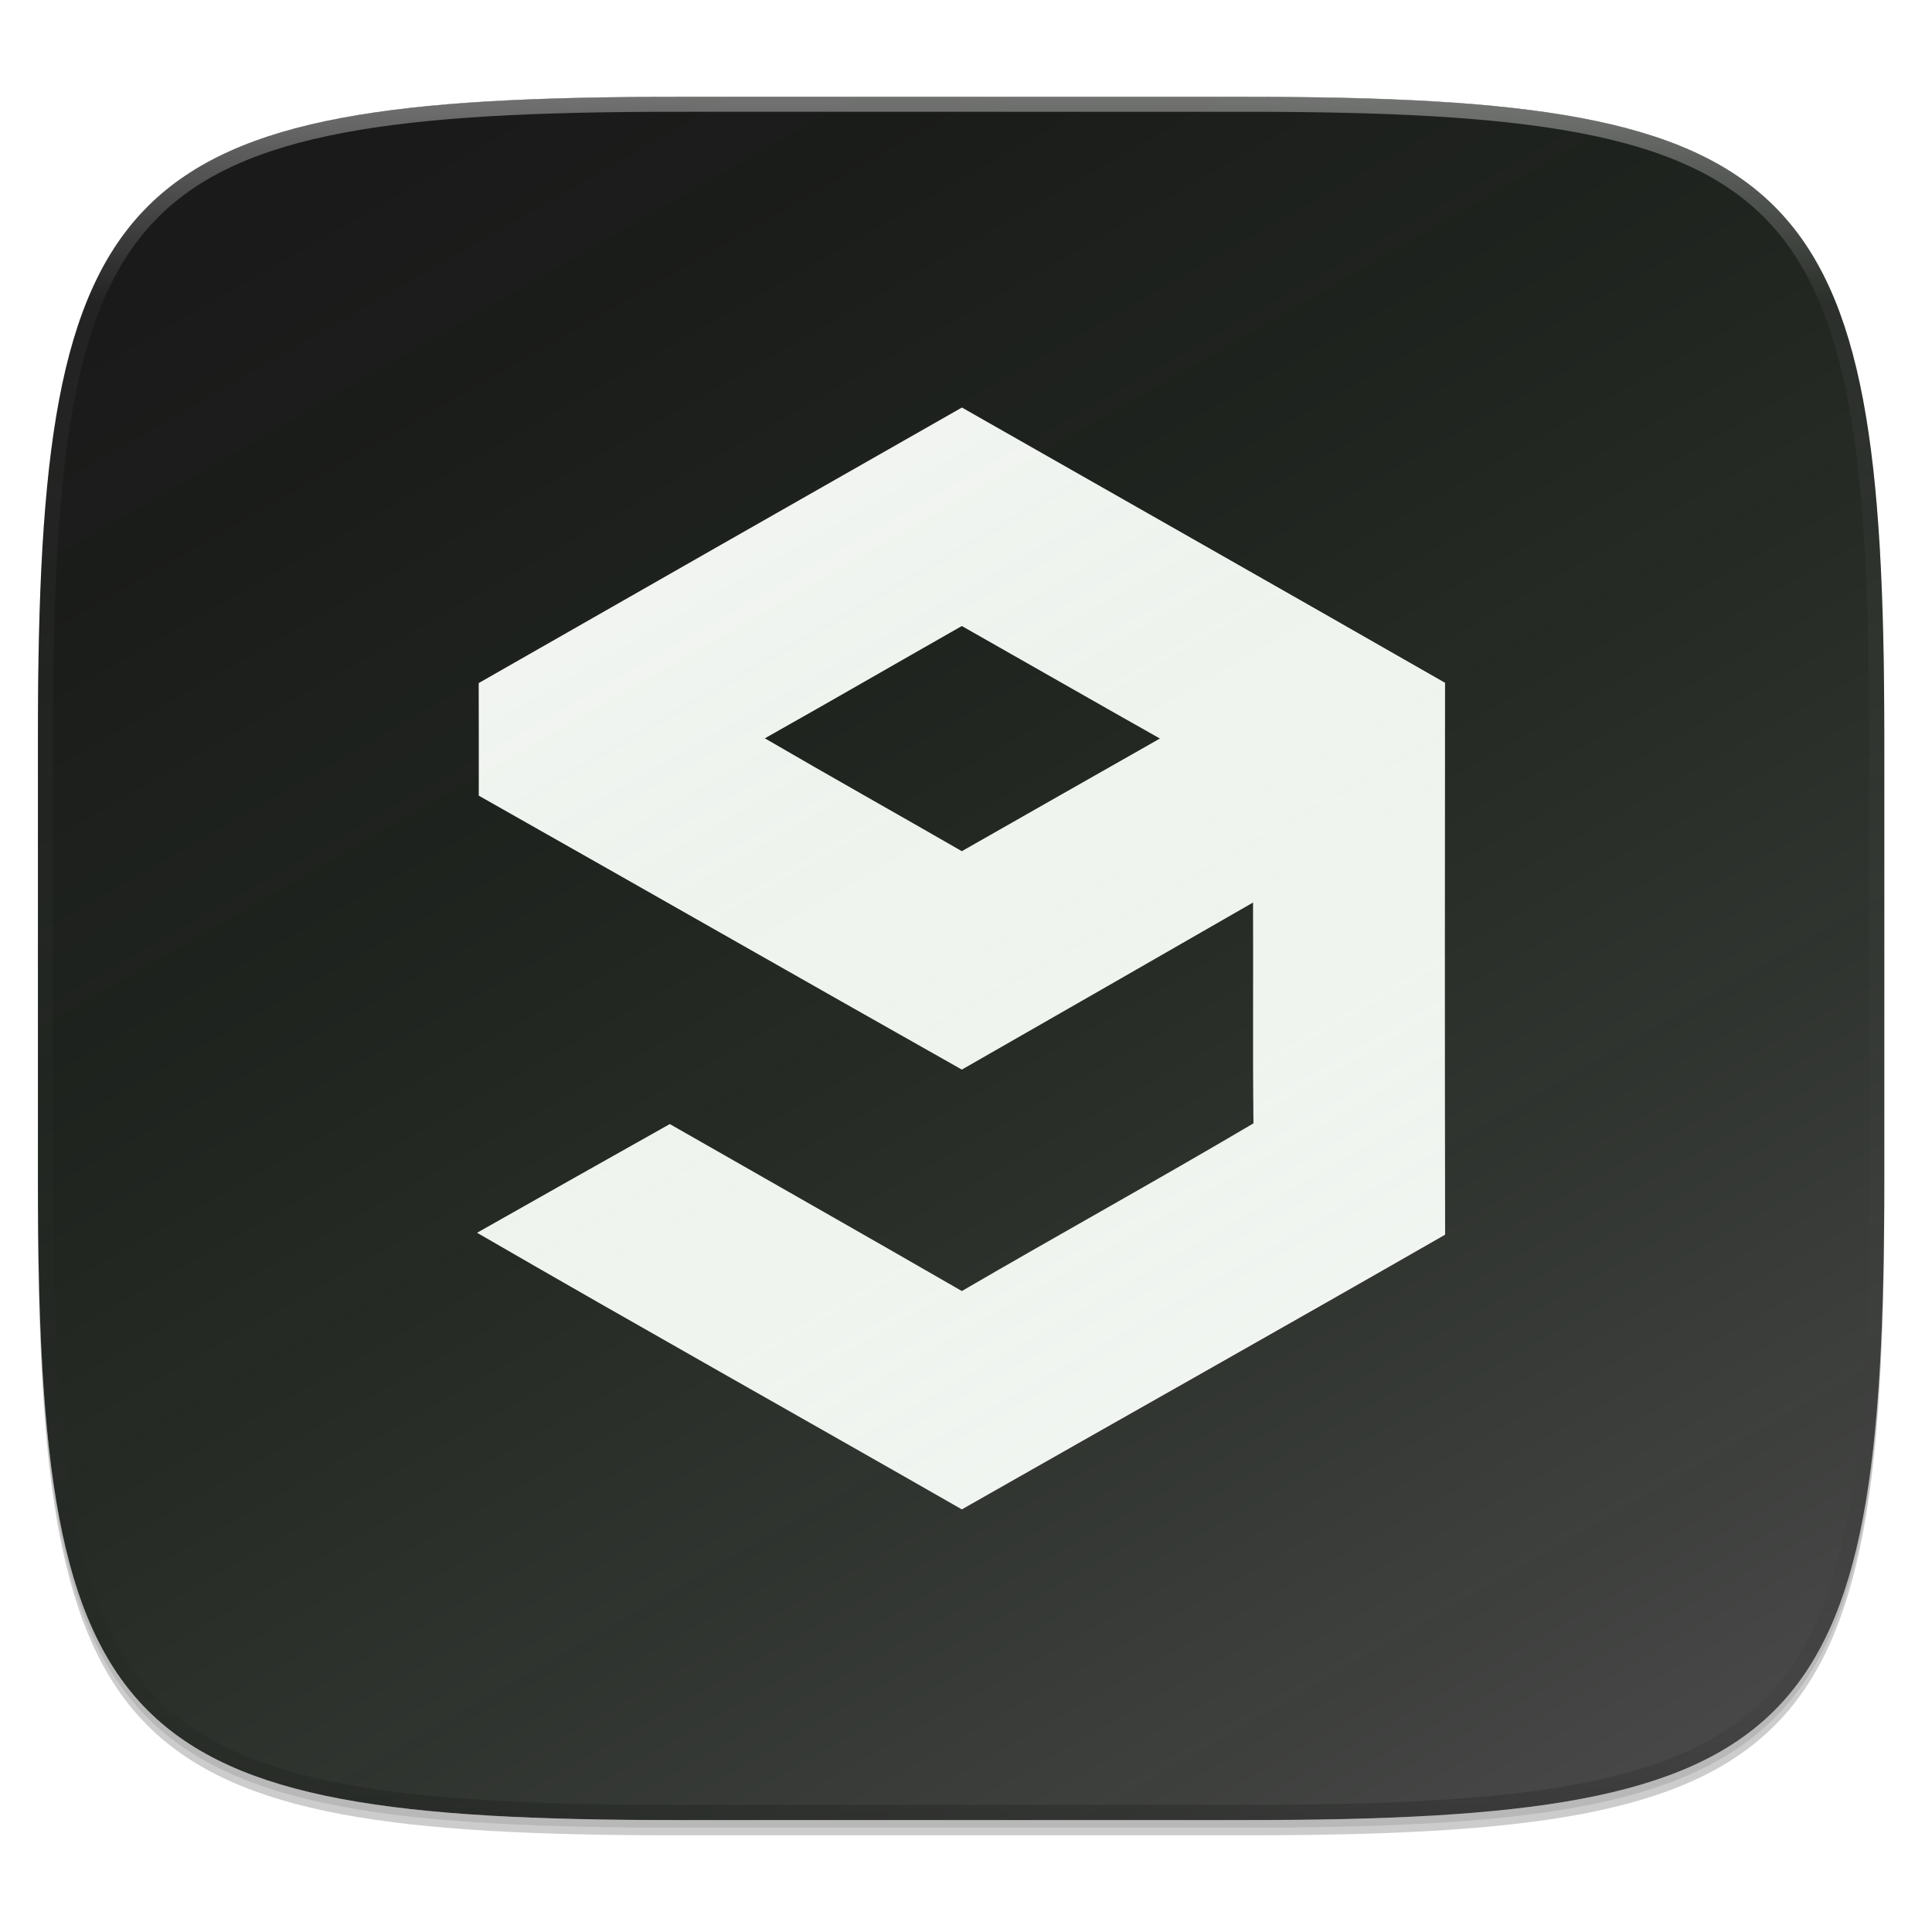 <?xml version="1.0" standalone="no"?><!-- Generator: Gravit.io --><svg xmlns="http://www.w3.org/2000/svg" xmlns:xlink="http://www.w3.org/1999/xlink" style="isolation:isolate" viewBox="0 0 256 256" width="256" height="256"><defs><clipPath id="_clipPath_RVCAIRMzsY3rolqp5TTXDOYyL1QJHftK"><rect width="256" height="256"/></clipPath></defs><g clip-path="url(#_clipPath_RVCAIRMzsY3rolqp5TTXDOYyL1QJHftK)"><rect width="256" height="256" style="fill:rgba(0,0,0,0)"/><g id="icon"><g id="drop shadow"><defs><filter id="bUCic6rOpzJFmNrys5chpd8abZ233VgQ" x="-200%" y="-200%" width="400%" height="400%"><feGaussianBlur xmlns="http://www.w3.org/2000/svg" stdDeviation="2.32"/></filter></defs><g opacity="0.2" filter="url(#bUCic6rOpzJFmNrys5chpd8abZ233VgQ)"><path d=" M 165.035 14.849 C 239.091 14.849 249.675 25.407 249.675 99.394 L 249.675 158.645 C 249.675 232.632 239.091 243.189 165.035 243.189 L 89.665 243.189 C 15.609 243.189 5.025 232.632 5.025 158.645 L 5.025 99.394 C 5.025 25.407 15.609 14.849 89.665 14.849 L 165.035 14.849 Z " fill="rgb(0,0,0)"/></g><defs><filter id="lTvK7R6UNBkz246OOSgIP5FKtKjwxuOv" x="-200%" y="-200%" width="400%" height="400%"><feGaussianBlur xmlns="http://www.w3.org/2000/svg" stdDeviation="1.16"/></filter></defs><g opacity="0.1" filter="url(#lTvK7R6UNBkz246OOSgIP5FKtKjwxuOv)"><path d=" M 165.035 13.83 C 239.091 13.83 249.675 24.387 249.675 98.374 L 249.675 157.626 C 249.675 231.612 239.091 242.17 165.035 242.17 L 89.665 242.17 C 15.609 242.17 5.025 231.612 5.025 157.626 L 5.025 98.374 C 5.025 24.387 15.609 13.83 89.665 13.83 L 165.035 13.83 Z " fill="rgb(0,0,0)"/></g></g><path d=" M 165.035 12.83 C 239.091 12.83 249.675 23.387 249.675 97.374 L 249.675 156.626 C 249.675 230.612 239.091 241.17 165.035 241.17 L 89.665 241.17 C 15.609 241.17 5.025 230.612 5.025 156.626 L 5.025 97.374 C 5.025 23.387 15.609 12.83 89.665 12.83 L 165.035 12.83 Z " fill="rgb(255,255,255)"/><clipPath id="_clipPath_zjGzlaO3d3bajvWMlpAgN8HyLLL9kaqj"><path d=" M 165.035 12.83 C 239.091 12.83 249.675 23.387 249.675 97.374 L 249.675 156.626 C 249.675 230.612 239.091 241.17 165.035 241.17 L 89.665 241.17 C 15.609 241.17 5.025 230.612 5.025 156.626 L 5.025 97.374 C 5.025 23.387 15.609 12.83 89.665 12.83 L 165.035 12.83 Z " fill="rgb(255,255,255)"/></clipPath><g clip-path="url(#_clipPath_zjGzlaO3d3bajvWMlpAgN8HyLLL9kaqj)"><path d=" M 165.035 12.83 C 239.091 12.83 249.675 23.387 249.675 97.374 L 249.675 156.626 C 249.675 230.612 239.091 241.17 165.035 241.17 L 89.665 241.17 C 15.609 241.17 5.025 230.612 5.025 156.626 L 5.025 97.374 C 5.025 23.387 15.609 12.83 89.665 12.83 L 165.035 12.83 Z " fill="rgb(26,26,26)"/><path d=" M 63.43 90.512 C 84.769 78.319 106.109 66.146 127.458 54 C 148.798 66.155 170.166 78.273 191.477 90.474 C 191.449 114.85 191.44 139.225 191.487 163.6 C 170.185 175.821 148.789 187.854 127.449 200 C 106.053 187.752 84.544 175.699 63.213 163.348 C 71.723 158.54 80.223 153.723 88.751 148.943 C 101.647 156.319 114.581 163.647 127.449 171.069 C 140.288 163.591 153.297 156.403 166.09 148.85 C 165.977 139.094 166.081 129.348 166.033 119.592 C 153.184 126.986 140.317 134.361 127.449 141.727 C 106.09 129.675 84.798 117.501 63.439 105.43 C 63.439 100.454 63.449 95.478 63.43 90.512 M 101.346 97.831 C 110.006 102.872 118.76 107.783 127.449 112.786 C 136.194 107.811 144.929 102.825 153.693 97.859 C 144.929 92.92 136.203 87.907 127.449 82.95 C 118.742 87.898 110.072 92.92 101.346 97.831 L 101.346 97.831 Z " fill="rgb(249,249,249)"/><linearGradient id="_lgradient_30" x1="26.701%" y1="-0.363%" x2="88.128%" y2="99.324%"><stop offset="0%" stop-opacity="0" style="stop-color:rgb(40,133,30)"/><stop offset="98.261%" stop-opacity="0.2" style="stop-color:rgb(255,255,255)"/></linearGradient><path d=" M 165.035 12.83 C 239.091 12.83 249.675 23.387 249.675 97.374 L 249.675 156.626 C 249.675 230.612 239.091 241.17 165.035 241.17 L 89.665 241.17 C 15.609 241.17 5.025 230.612 5.025 156.626 L 5.025 97.374 C 5.025 23.387 15.609 12.83 89.665 12.83 L 165.035 12.83 Z " fill="url(#_lgradient_30)"/></g><g id="highlight"><clipPath id="_clipPath_GQXXEF3x6pvCfg9F65qwR0xQAaBg5tbb"><path d=" M 165.035 12.811 C 239.091 12.811 249.675 23.368 249.675 97.355 L 249.675 156.606 C 249.675 230.593 239.091 241.151 165.035 241.151 L 89.665 241.151 C 15.609 241.151 5.025 230.593 5.025 156.606 L 5.025 97.355 C 5.025 23.368 15.609 12.811 89.665 12.811 L 165.035 12.811 Z " fill="rgb(255,255,255)"/></clipPath><g clip-path="url(#_clipPath_GQXXEF3x6pvCfg9F65qwR0xQAaBg5tbb)"><g opacity="0.4"><linearGradient id="_lgradient_31" x1="51.667%" y1="0%" x2="51.667%" y2="100%"><stop offset="0%" stop-opacity="1" style="stop-color:rgb(255,255,255)"/><stop offset="12.5%" stop-opacity="0.098" style="stop-color:rgb(255,255,255)"/><stop offset="92.5%" stop-opacity="0.098" style="stop-color:rgb(0,0,0)"/><stop offset="100%" stop-opacity="0.498" style="stop-color:rgb(0,0,0)"/></linearGradient><path d=" M 165.035 12.811 C 239.091 12.811 249.675 23.368 249.675 97.355 L 249.675 156.606 C 249.675 230.593 239.091 241.151 165.035 241.151 L 89.665 241.151 C 15.609 241.151 5.025 230.593 5.025 156.606 L 5.025 97.355 C 5.025 23.368 15.609 12.811 89.665 12.811 L 165.035 12.811 Z " fill="none" vector-effect="non-scaling-stroke" stroke-width="4" stroke="url(#_lgradient_31)" stroke-linejoin="round" stroke-linecap="round" stroke-miterlimit="4"/></g></g></g></g></g></svg>